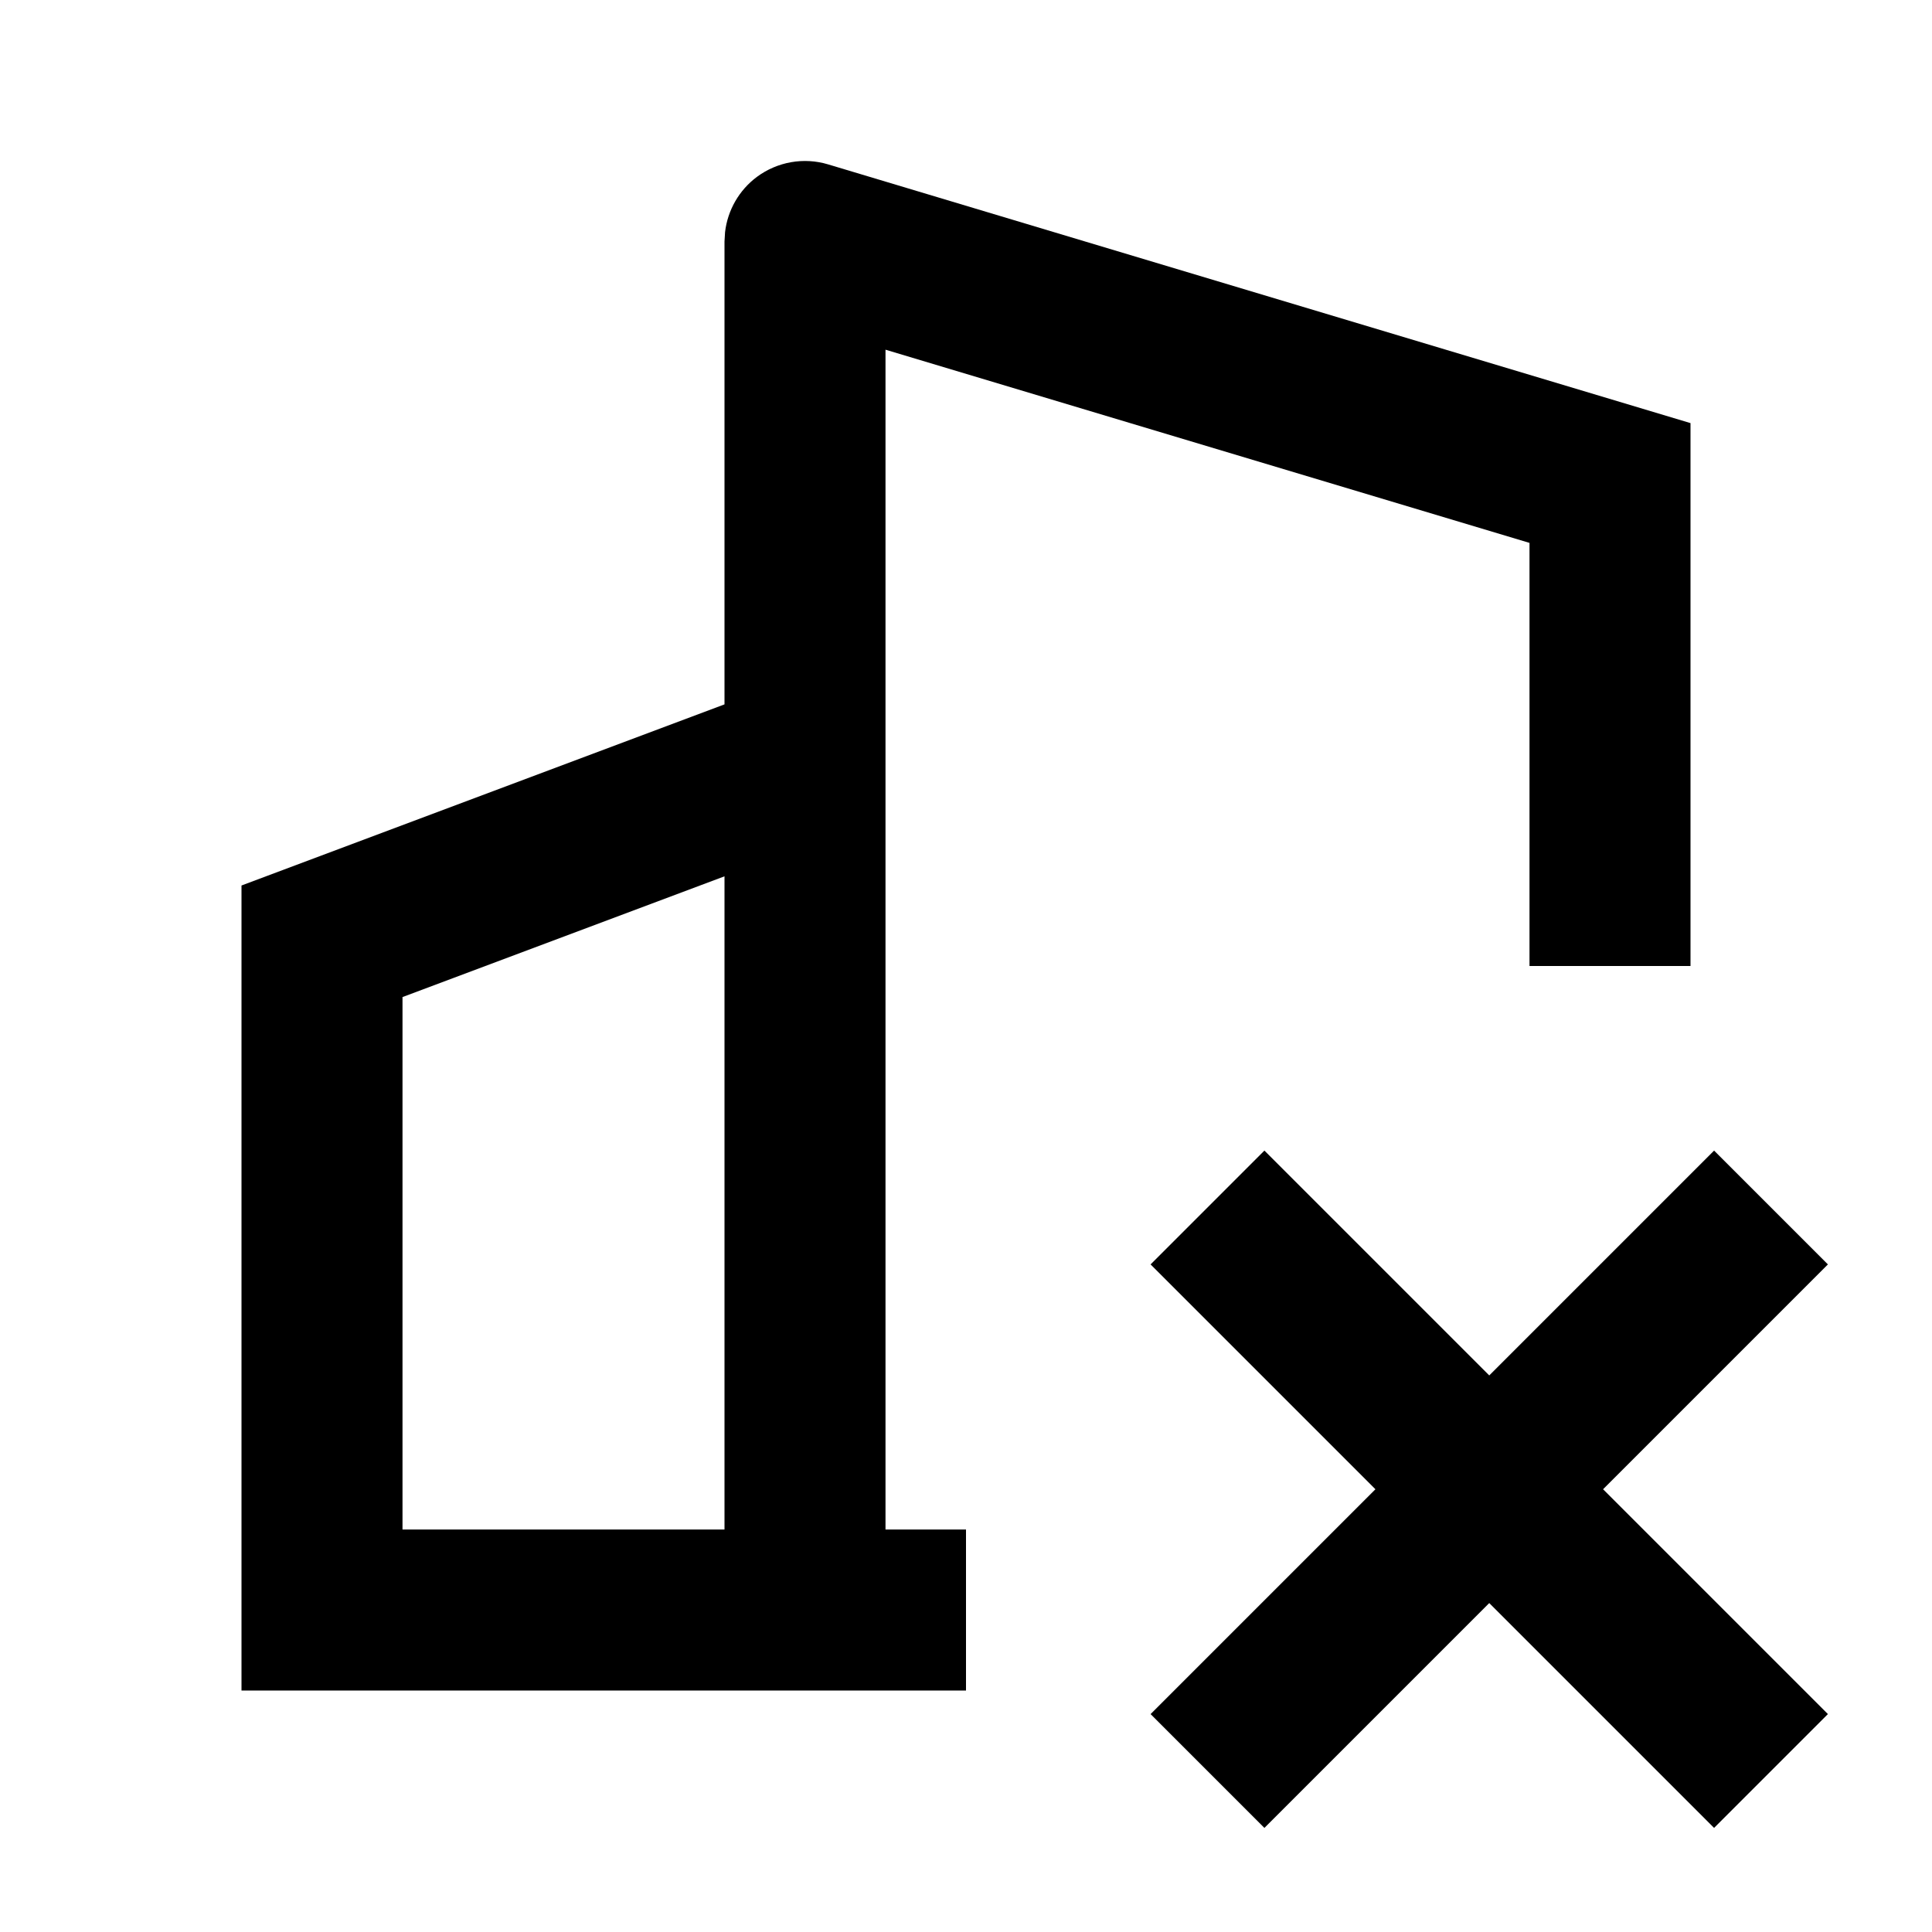 <svg xmlns="http://www.w3.org/2000/svg" width="24" height="24" viewBox="0 0 24 24" fill="none"><rect width="24" height="24" fill="none"/>
<path d="M22.707 15.707L19.914 18.5L22.707 21.293L21.293 22.707L18.5 19.914L15.707 22.707L14.293 21.293L17.086 18.5L14.293 15.707L15.707 14.293L18.5 17.086L21.293 14.293L22.707 15.707Z" fill="#000000"/>
<path d="M9.403 2.197C9.657 2.009 9.985 1.951 10.287 2.042L21 5.256V12H19V6.744L11 4.344V19H12V21H3V11L9 8.75V3L9.007 2.883C9.039 2.611 9.181 2.362 9.403 2.197ZM5 12.386V19H9V10.886L5 12.386Z" fill="#000000"/>
</svg>
